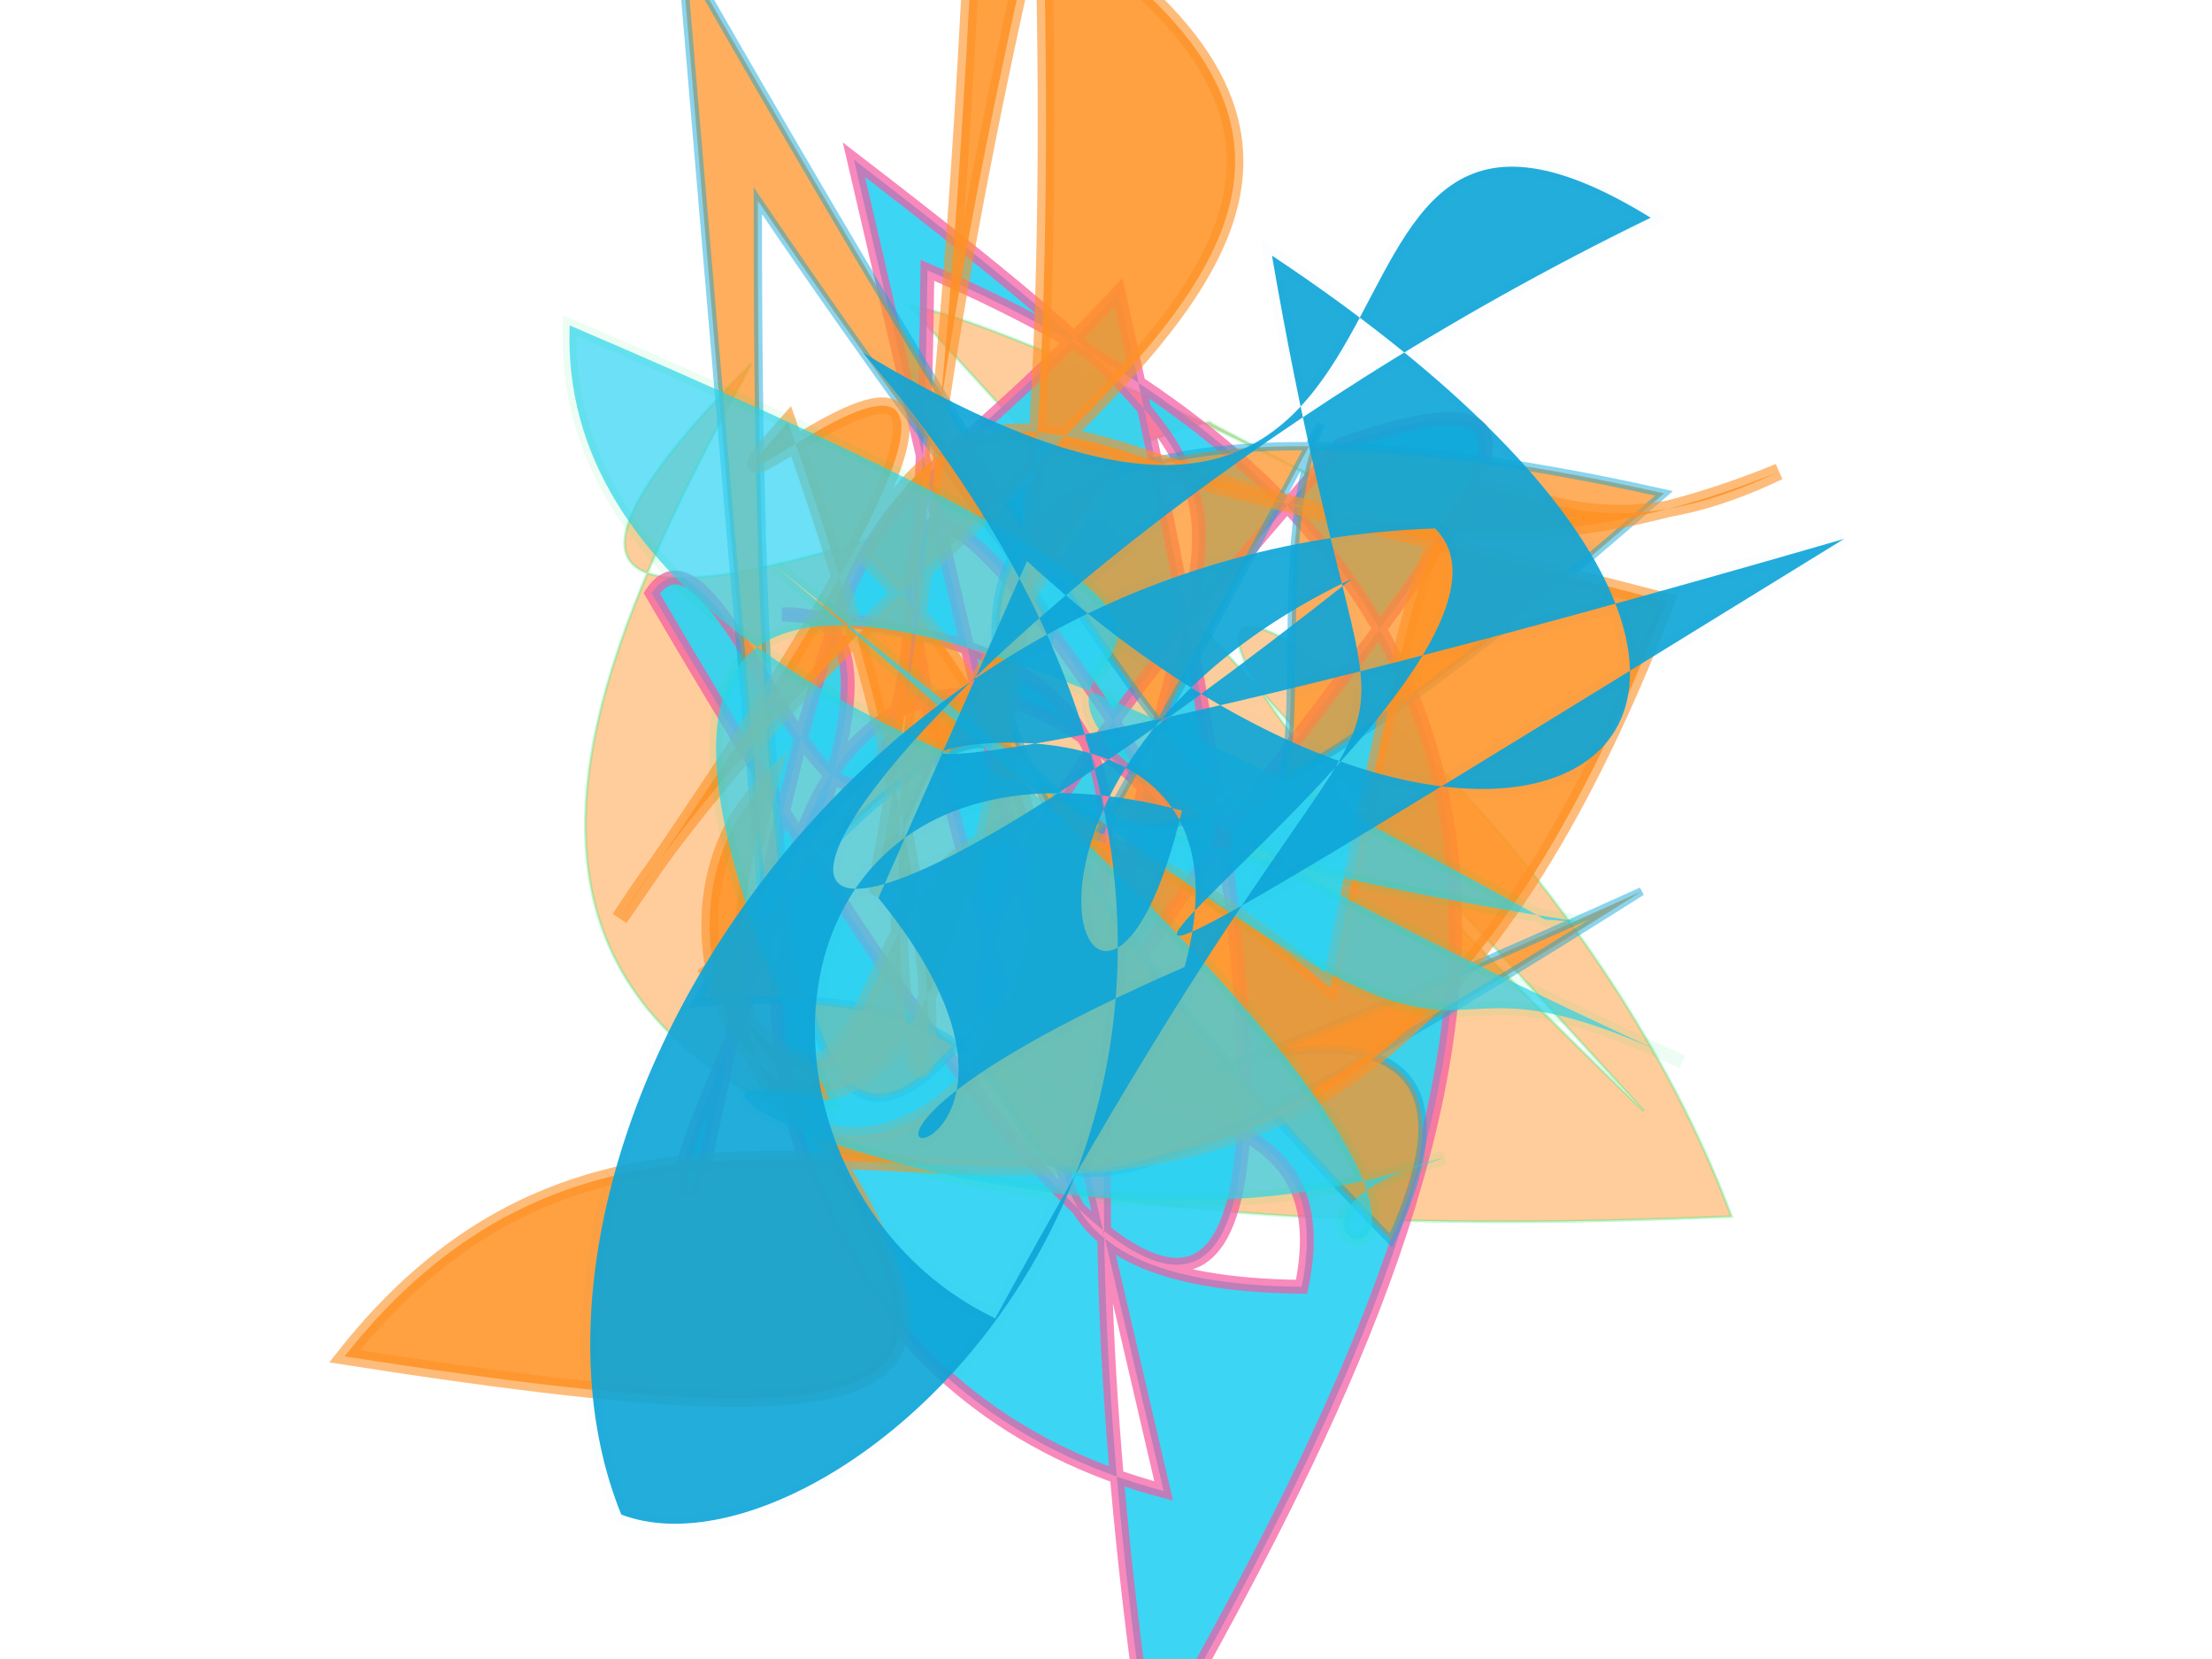 <svg xmlns="http://www.w3.org/2000/svg" xmlns:xlink="http://www.w3.org/1999/xlink" width="800" height="600" version="1.1" viewBox="0 0 800 600"><g fill="none" fill-rule="evenodd" stroke="none" stroke-width="1"><path fill="#fe9225" stroke="#02eb6b" stroke-opacity=".568" stroke-width="1" d="M 322,113 C 385,121 693,278 433,152 C 434,142 107,308 266,136 C 188,292 118,472 631,432 C 546,227 279,109 598,395 Z" opacity=".456" transform="rotate(2.0 400 300)"/><path fill="#2cd3f3" stroke="#f559a0" stroke-opacity=".773" stroke-width="5" d="M 581,115 C 512,425 536,171 103,456 C 314,473 565,479 556,156 C 220,308 467,124 408,115 C 144,496 275,456 578,222 C 434,175 512,155 218,222 C 183,195 459,231 421,161 C 517,405 190,235 280,434 C 417,402 131,190 562,318 C 671,430 427,318 291,328 C 471,160 533,141 414,321 C 502,113 151,193 192,420 Z" opacity=".919" transform="rotate(-65.0 400 300)"/><path fill="#fe9225" stroke="#0fa6d8" stroke-opacity=".651" stroke-width="3" d="M 700,114 C 216,463 472,332 554,362 C 267,245 132,201 613,151 C 370,356 551,262 322,159 C 363,368 150,181 398,495 C 216,184 425,474 263,418 C 500,131 569,258 542,488 C 238,208 554,326 356,180 Z" opacity=".744" transform="rotate(-84.0 400 300)"/><path fill="#fe9225" stroke="#fe9225" stroke-opacity=".696" stroke-width="6" d="M 278,354 C 515,397 565,296 110,494 C 126,235 292,418 506,444 C 115,384 410,494 318,468 C 573,207 632,351 104,470 C 678,168 549,461 436,417 C 686,371 430,178 349,423 C 216,421 331,275 177,138 C 289,227 127,278 416,202 C 348,464 587,268 508,409 C 596,246 619,227 692,464 C 463,414 627,120 237,154 Z" opacity=".871" transform="rotate(116.0 400 300)"/><path fill="#2cd3f3" stroke="#02eb6b" stroke-opacity=".101" stroke-width="5" d="M 325,418 C 217,418 418,471 546,388 C 435,448 697,455 262,234 C 614,406 482,304 622,335 C 125,232 639,250 170,166 C 205,352 656,282 562,296 C 326,228 169,206 304,393 Z" opacity=".697" transform="rotate(13.0 400 300)"/><path fill="#0fa6d8" stroke="#0fa6d8" stroke-opacity=".018" stroke-width="6" d="M 475,342 C 492,197 612,326 416,245 C 257,333 671,486 139,181 C 682,320 240,207 239,290 C 396,442 645,378 700,254 C 665,172 368,153 337,483 C 275,215 141,481 104,312 C 416,426 681,354 273,299 C 428,357 487,219 376,285 C 456,428 590,311 555,206 C 215,300 362,192 209,401 C 155,106 344,142 350,388 Z" opacity=".916" transform="rotate(134.0 400 300)"/></g></svg>
